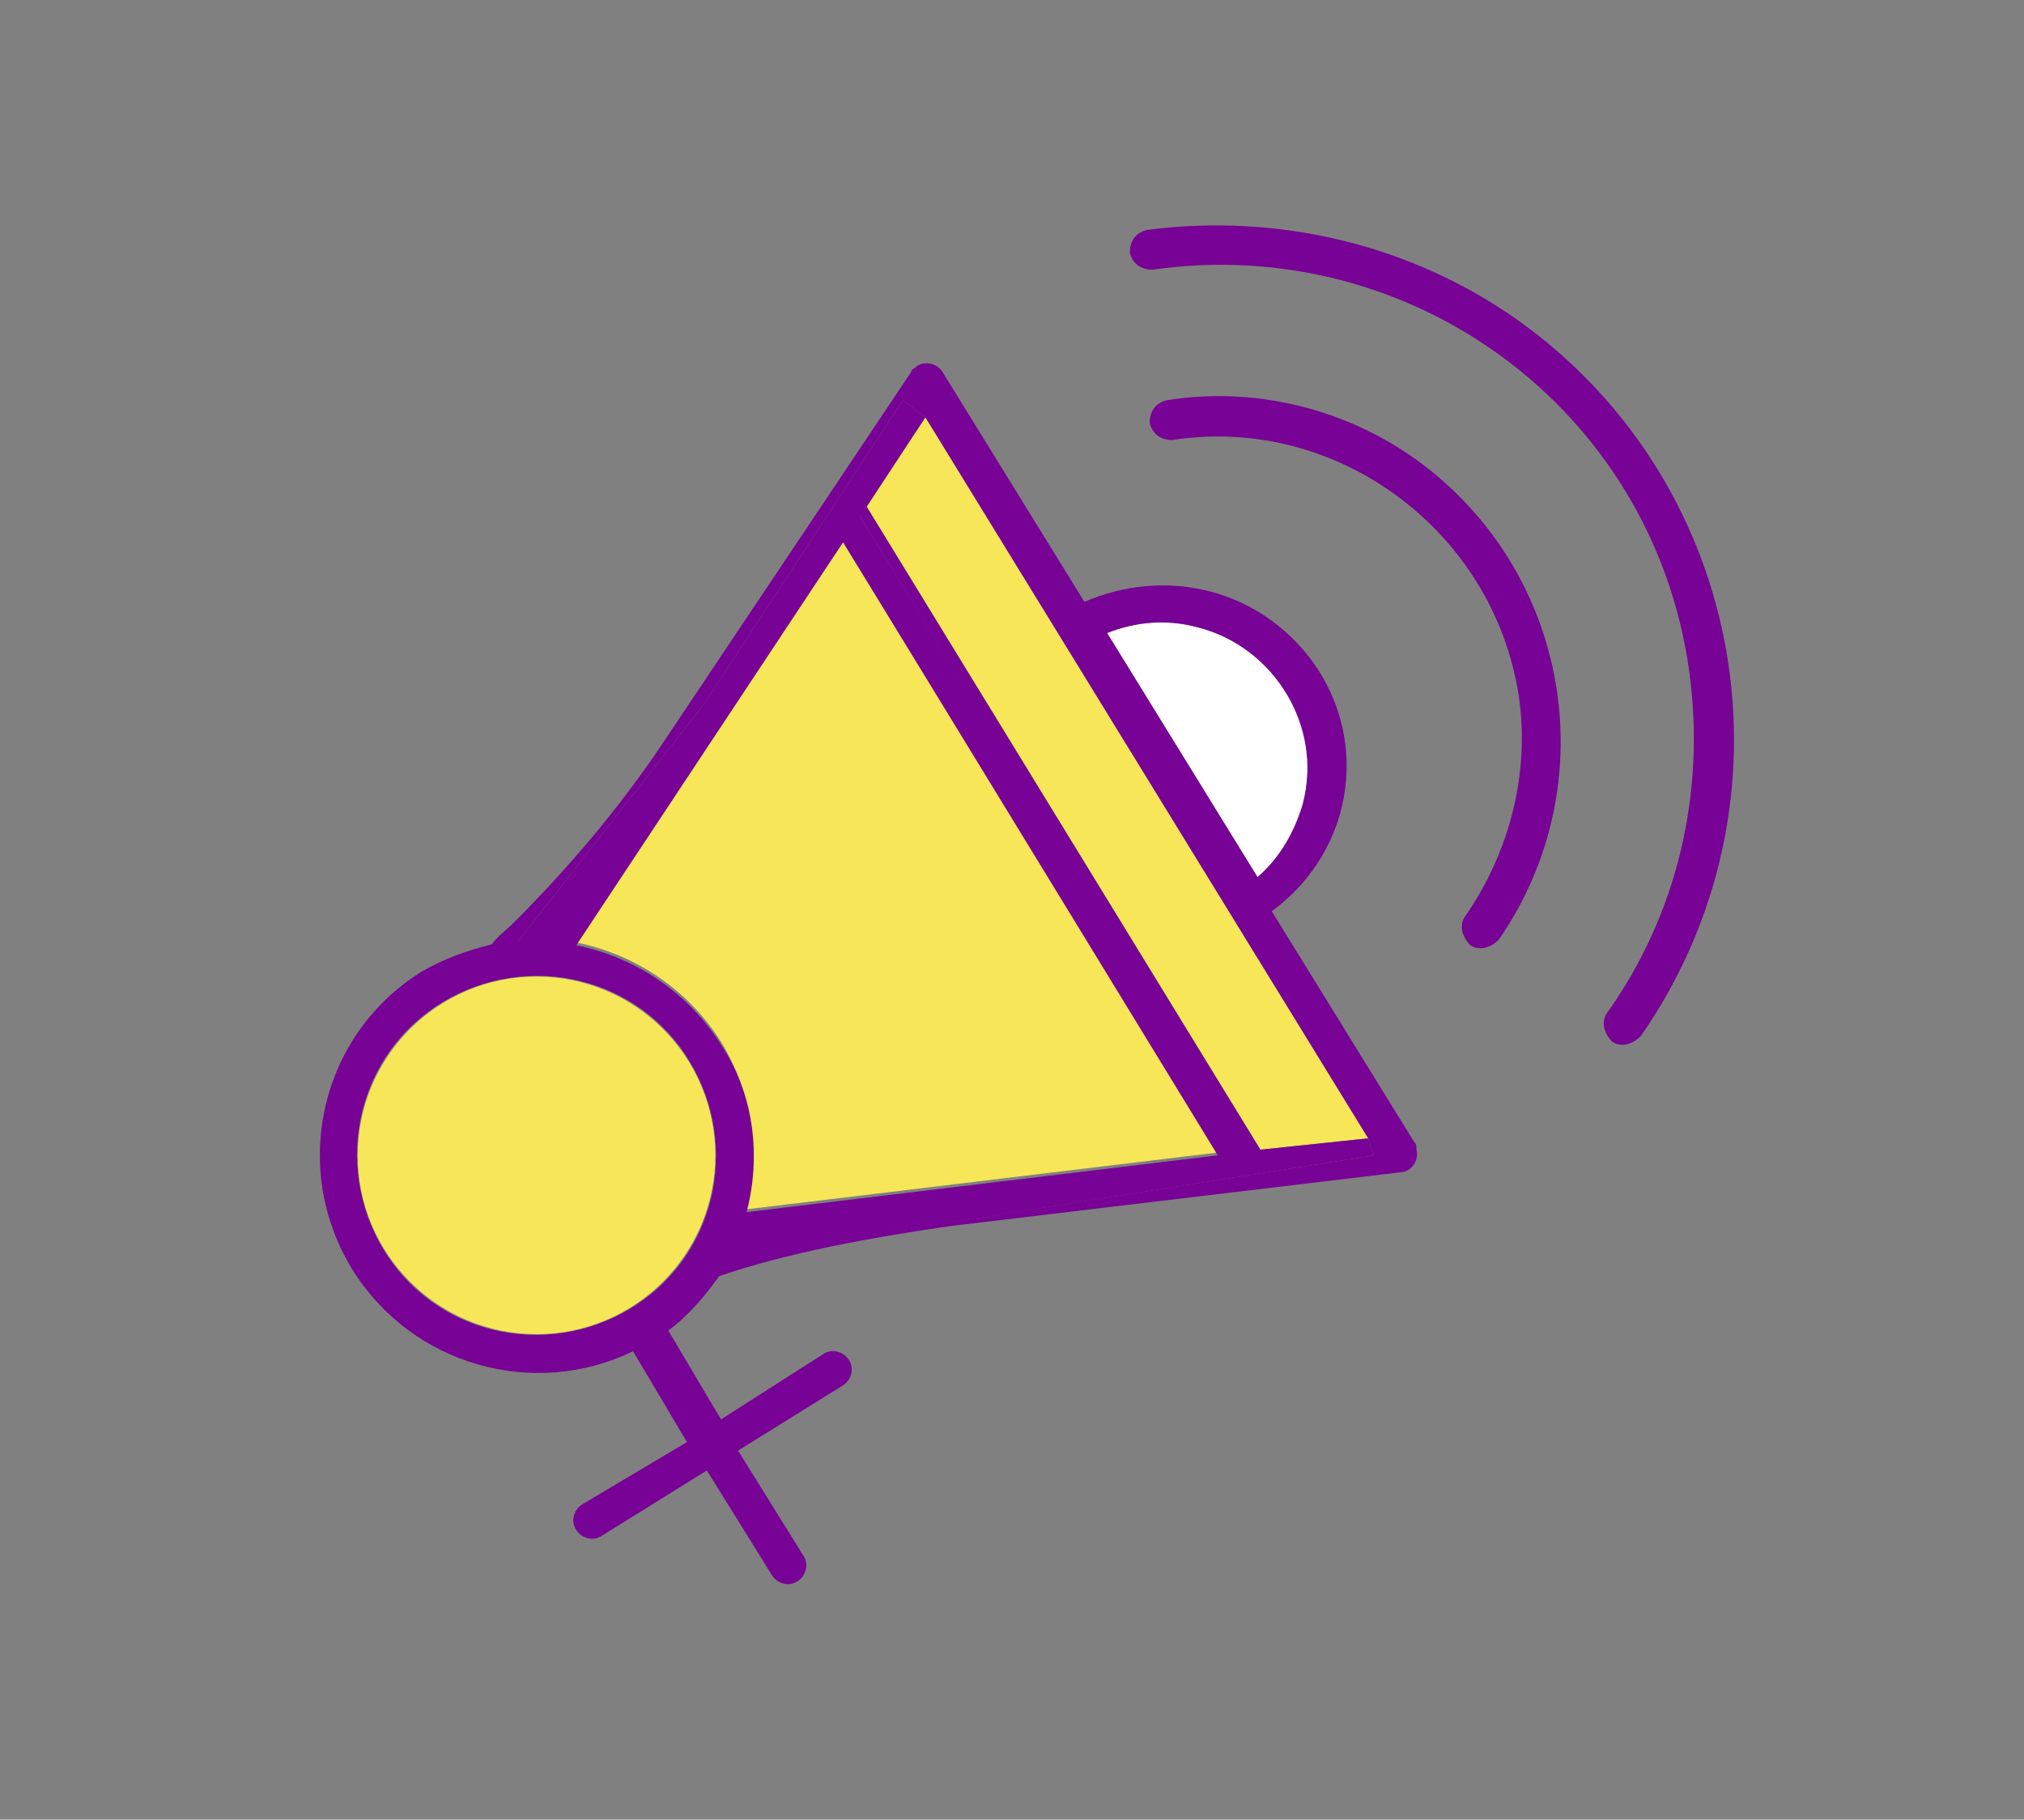 <?xml version="1.0" encoding="utf-8"?>
<!-- Generator: Adobe Illustrator 23.0.2, SVG Export Plug-In . SVG Version: 6.00 Build 0)  -->
<svg version="1.1" id="Layer_1" xmlns="http://www.w3.org/2000/svg" xmlns:xlink="http://www.w3.org/1999/xlink" x="0px" y="0px"
	 viewBox="0 0 71.3 64.1" style="enable-background:new 0 0 71.3 64.1;" xml:space="preserve">
<rect x="0" y="0" width="71.3" height="64.1" fill="#808080" stroke="none"/>
<style type="text/css">
	.st0{fill:#FFFFFF;}
	.st1{fill:#63316D;}
	.st2{fill:none;}
	.st3{fill:#F7E658;}
	.st4{fill:#770295;}
</style>
<g>
	<path class="st0" d="M39,22.3l5.3,8.6c0.8-0.7,1.4-1.6,1.6-2.6c0.7-2.8-0.9-5.5-3.7-6.2C41.1,21.8,40,21.9,39,22.3z"/>
	<polygon class="st3" points="44.4,40.5 48.2,40.1 32.6,14.7 30.5,17.8 	"/>
	<path class="st4" d="M49.9,16.2c-2.5-1.8-5.7-2.6-8.8-2.1c-0.4,0.1-0.6,0.4-0.6,0.8c0.1,0.4,0.4,0.6,0.8,0.6
		c5.8-0.9,11.3,3.2,12.2,9c0.4,2.7-0.3,5.5-1.9,7.8c-0.2,0.3-0.1,0.7,0.2,1c0.3,0.2,0.7,0.1,1-0.2C56.6,27.6,55.3,20.1,49.9,16.2z"
		/>
	<path class="st4" d="M53.5,11.3C49.7,8.6,45,7.5,40.4,8.1c-0.4,0.1-0.6,0.4-0.6,0.8c0.1,0.4,0.4,0.6,0.8,0.6c0,0,0,0,0,0
		c9.1-1.3,17.6,4.9,18.9,14.1c0.6,4.3-0.4,8.6-2.9,12.1c-0.2,0.3-0.1,0.7,0.2,1c0.3,0.2,0.7,0.1,1-0.2
		C63.5,28.3,61.6,17.1,53.5,11.3z"/>
	<path class="st3" d="M25.4,36.7c1.1,1.8,1.4,4,0.9,5.9l16.6-2L29.7,19.1l-9.4,14.1C22.3,33.6,24.2,34.8,25.4,36.7z"/>
	<path class="st4" d="M46,23c-1.9-2.3-5-3-7.8-1.8l-5-8.1c-0.2-0.3-0.6-0.4-0.9-0.2c-0.1,0.1-0.2,0.1-0.2,0.2l-8.9,13.3
		c-1.5,2.2-3.2,4.2-5.1,6.1c-0.3,0.3-0.6,0.5-0.8,0.8c0,0,0,0-0.1,0c0.4-0.1,0.7-0.1,1.1-0.2l6.5-8.3l7-10.7l0.8,0.6l15.6,25.4
		l0.2,0.6l-22.8,3.6c-0.1,0.2-0.3,0.5-0.4,0.7c2.6-0.9,5.5-1.4,8.2-1.8l15.9-1.9c0.4,0,0.7-0.4,0.6-0.8c0-0.1,0-0.2-0.1-0.3l-5-8.1
		C47.8,29.9,48.3,25.8,46,23z M45.9,28.3c-0.3,1-0.8,1.9-1.6,2.6L39,22.3c1-0.4,2.1-0.5,3.2-0.2C44.9,22.8,46.6,25.6,45.9,28.3z"/>
	<polygon class="st4" points="30.3,18.2 44,40.6 44.4,40.5 30.5,17.8 	"/>
	<path class="st4" d="M22.3,47.6l1.9,3.2L20.5,53c-0.3,0.2-0.4,0.6-0.2,0.9c0.2,0.3,0.6,0.4,0.9,0.2l3.7-2.3l2.3,3.7
		c0.2,0.3,0.6,0.4,0.9,0.2c0.3-0.2,0.4-0.6,0.2-0.9l-2.3-3.7l3.7-2.3c0.3-0.2,0.4-0.6,0.2-0.9c-0.2-0.3-0.6-0.4-0.9-0.2L25.4,50
		l-1.9-3.2c-0.2,0.1-0.4,0.3-0.6,0.4S22.5,47.5,22.3,47.6z"/>
	<circle class="st3" cx="18.9" cy="40.7" r="6.3"/>
	<path class="st4" d="M48.4,40.7l-0.2-0.6l-3.8,0.4l-0.4,0L30.3,18.2l0.2-0.3l2.1-3.2l-0.8-0.6l-7,10.7l-6.5,8.3
		c-0.4,0-0.7,0.1-1.1,0.2c-0.8,0.2-1.6,0.5-2.3,0.9c-3.6,2.2-4.7,6.9-2.5,10.5c2.1,3.4,6.4,4.6,9.9,2.9c0.2-0.1,0.4-0.2,0.6-0.3
		s0.4-0.2,0.6-0.4c0.7-0.5,1.3-1.2,1.8-1.9c0.1-0.2,0.3-0.4,0.4-0.7L48.4,40.7z M29.7,19.1l13.2,21.6l-16.6,2
		c0.5-1.9,0.3-4.1-0.9-5.9c-1.2-1.9-3.1-3.1-5.1-3.5L29.7,19.1z M22.2,46.1c-3,1.8-6.9,0.9-8.7-2.1c-1.8-3-0.9-6.9,2.1-8.7
		c3-1.8,6.9-0.9,8.7,2.1S25.2,44.3,22.2,46.1z"/>
</g>
</svg>
